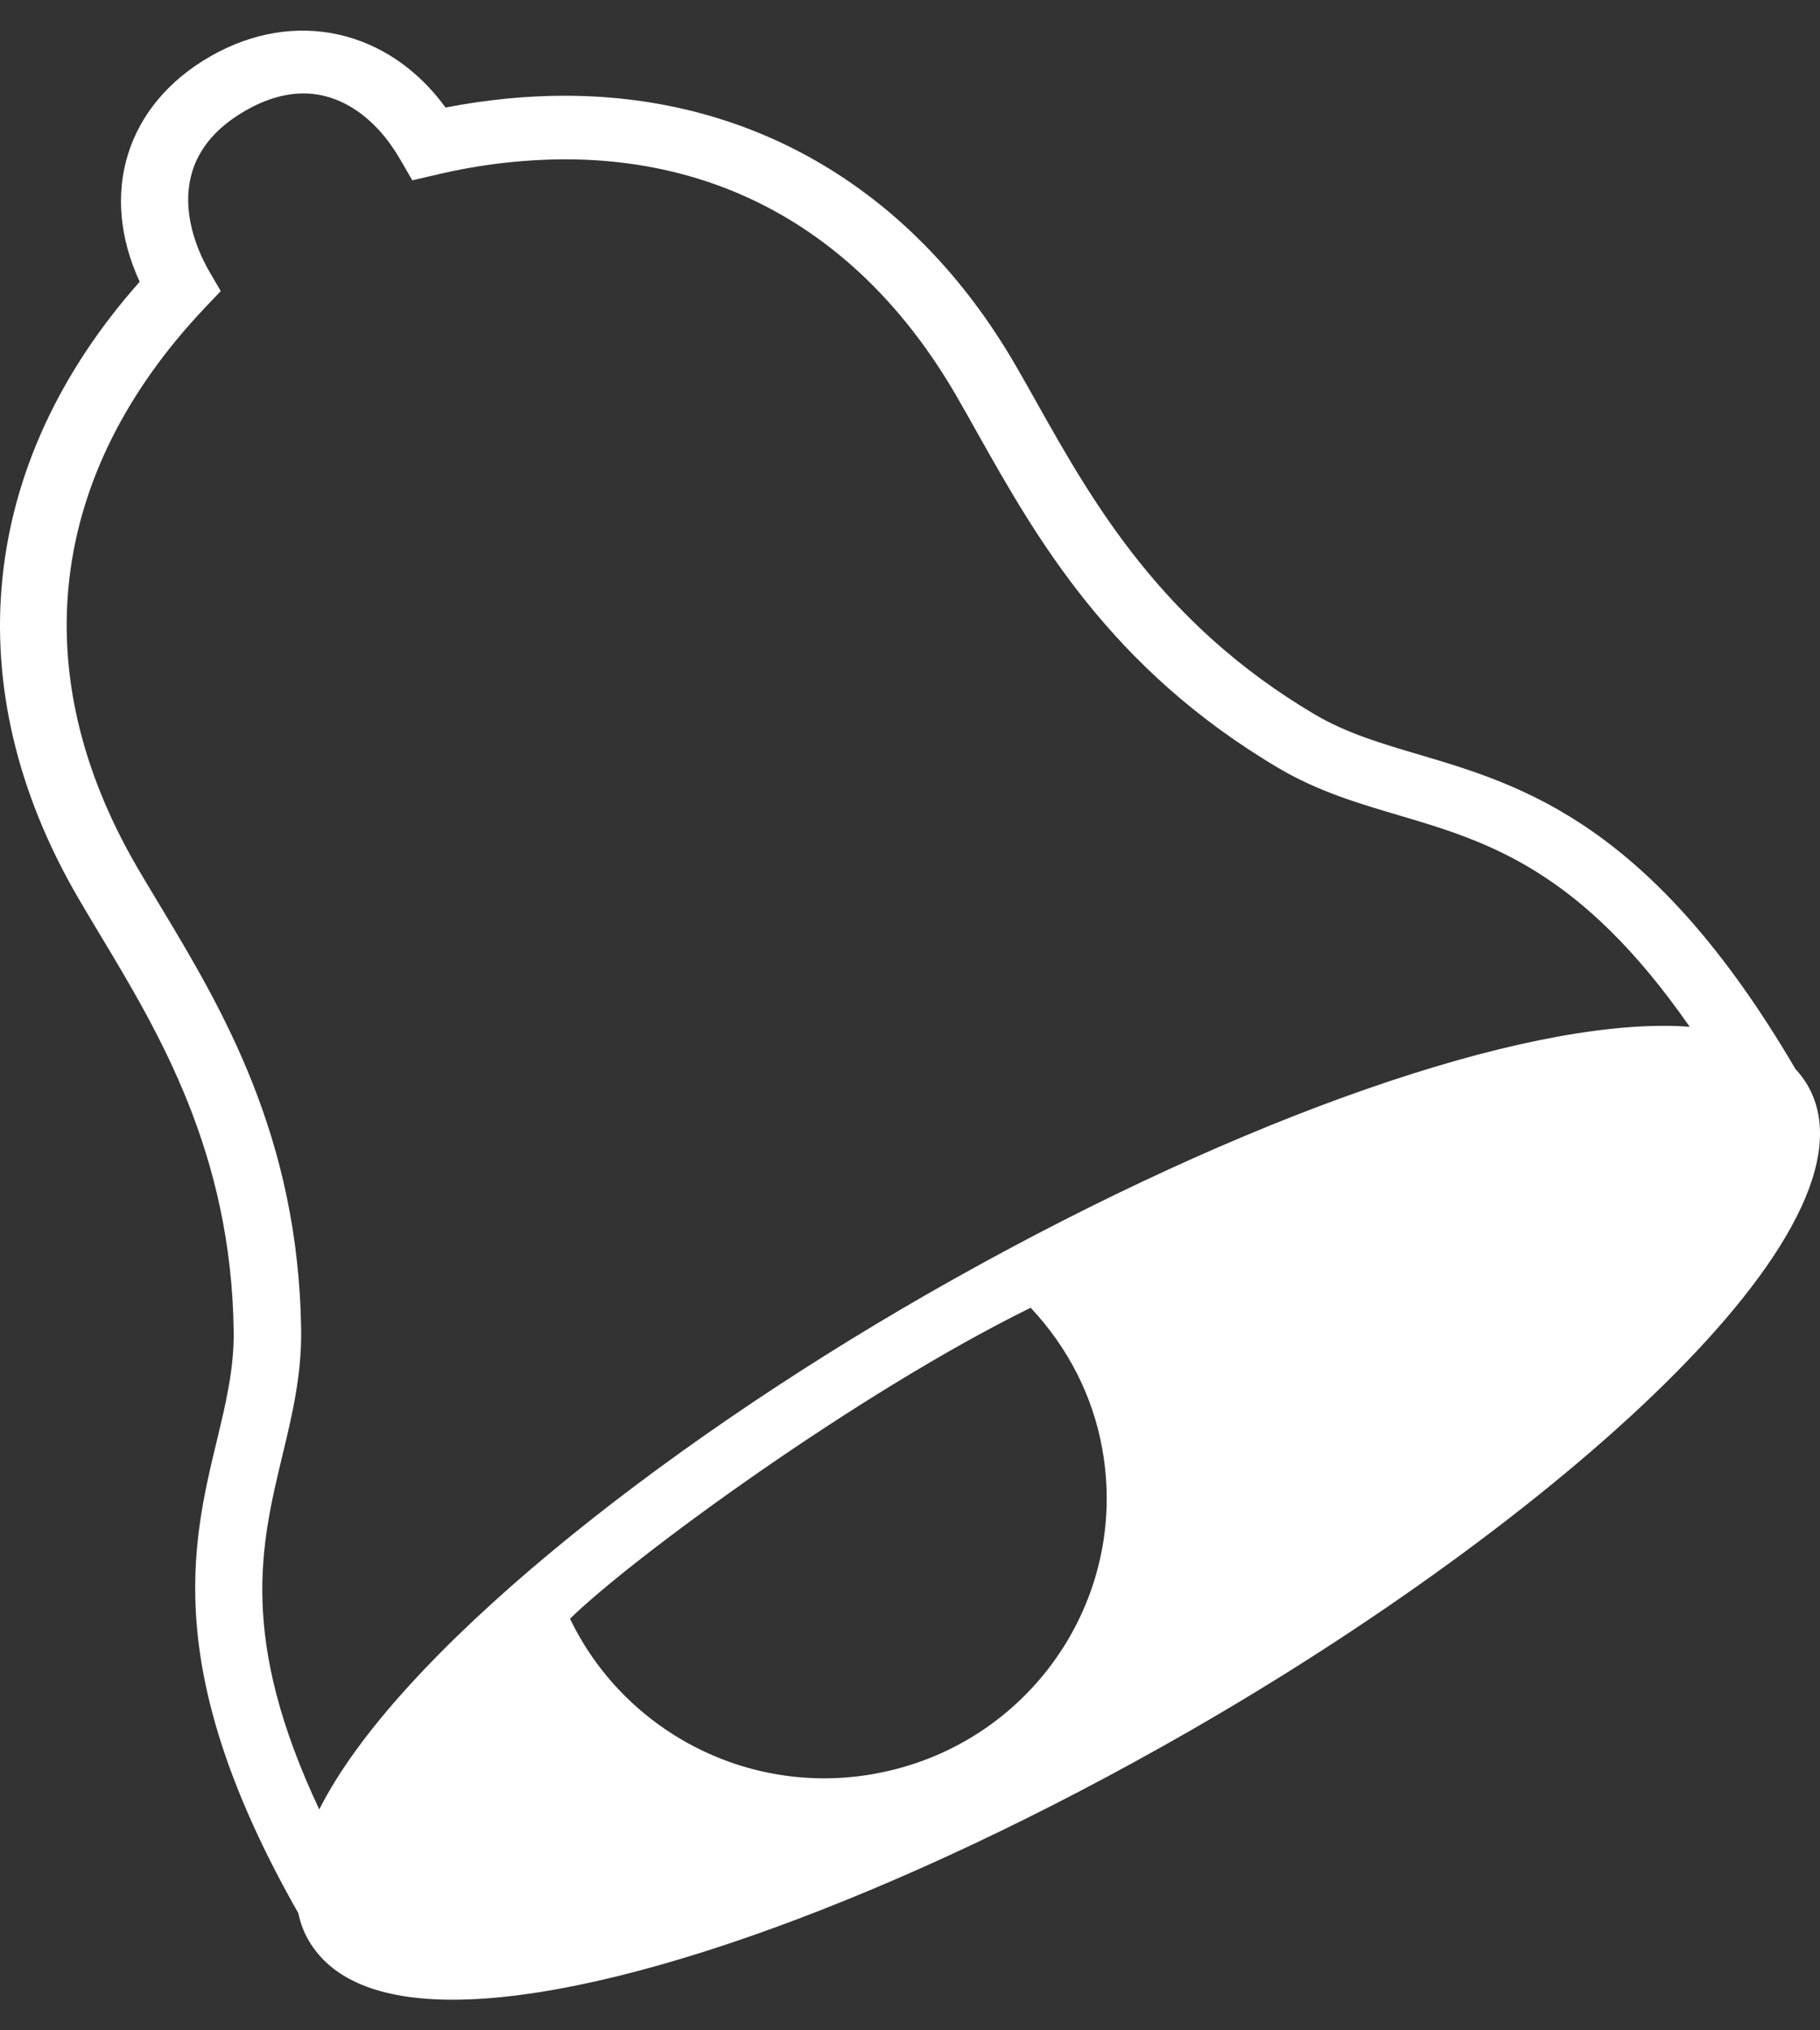 <svg width="52" height="58" viewBox="0 0 52 58" fill="none" xmlns="http://www.w3.org/2000/svg">
<rect x="0" y="0" width="52" height="58" fill="#333333" stroke="none"/>
<path d="M51.642 30.997C51.545 30.833 51.43 30.68 51.299 30.539C47.194 23.526 43.5 22.431 40.532 21.553C39.476 21.241 38.478 20.947 37.57 20.412C33.172 17.817 31.205 14.318 29.623 11.505C29.41 11.126 29.204 10.757 28.998 10.405C26.121 5.458 21.552 2.735 16.135 2.735C15.027 2.735 13.883 2.849 12.73 3.072C11.112 0.85 8.431 0.223 6.014 1.608C3.595 2.993 2.826 5.526 3.991 8.049C-0.621 13.244 -1.272 19.623 2.228 25.641C2.434 25.994 2.652 26.359 2.878 26.735C4.542 29.503 6.613 32.947 6.677 38.037C6.691 39.099 6.448 40.109 6.189 41.181C5.48 44.124 4.611 47.782 8.525 54.655C8.581 54.929 8.676 55.189 8.819 55.433C9.473 56.556 10.856 57.125 12.932 57.125C17.654 57.125 25.7 54.196 33.928 49.484C44.28 43.554 54.007 35.06 51.642 30.997ZM24.99 50.67C24.989 50.672 24.984 50.672 24.982 50.674H24.976C21.323 51.325 17.809 49.415 16.286 46.241C18.102 44.468 24.527 39.775 29.447 37.358C30.516 38.494 31.225 39.889 31.492 41.383C32.279 45.728 29.372 49.884 24.99 50.67ZM47.533 29.305C42.808 29.305 34.762 32.233 26.533 36.945C18.755 41.401 11.33 47.305 9.122 51.689C6.823 46.811 7.448 44.154 8.068 41.582C8.339 40.456 8.62 39.292 8.604 38.016C8.535 32.458 6.328 28.788 4.554 25.84C4.338 25.484 4.125 25.127 3.915 24.769C0.68 19.205 1.368 13.531 5.853 8.793L6.307 8.315L5.979 7.753C5.571 7.048 4.435 4.636 7.015 3.16C7.582 2.834 8.141 2.669 8.675 2.669C9.733 2.669 10.735 3.351 11.425 4.539L11.78 5.151L12.5 4.984C13.688 4.703 14.908 4.557 16.133 4.551C20.882 4.551 24.746 6.877 27.307 11.278C27.507 11.623 27.71 11.983 27.919 12.357C29.608 15.36 31.71 19.098 36.546 21.951C37.663 22.61 38.827 22.953 39.952 23.286C42.512 24.043 45.147 24.834 48.278 29.333C48.03 29.313 47.781 29.304 47.533 29.305Z" fill="white"/>
</svg>
